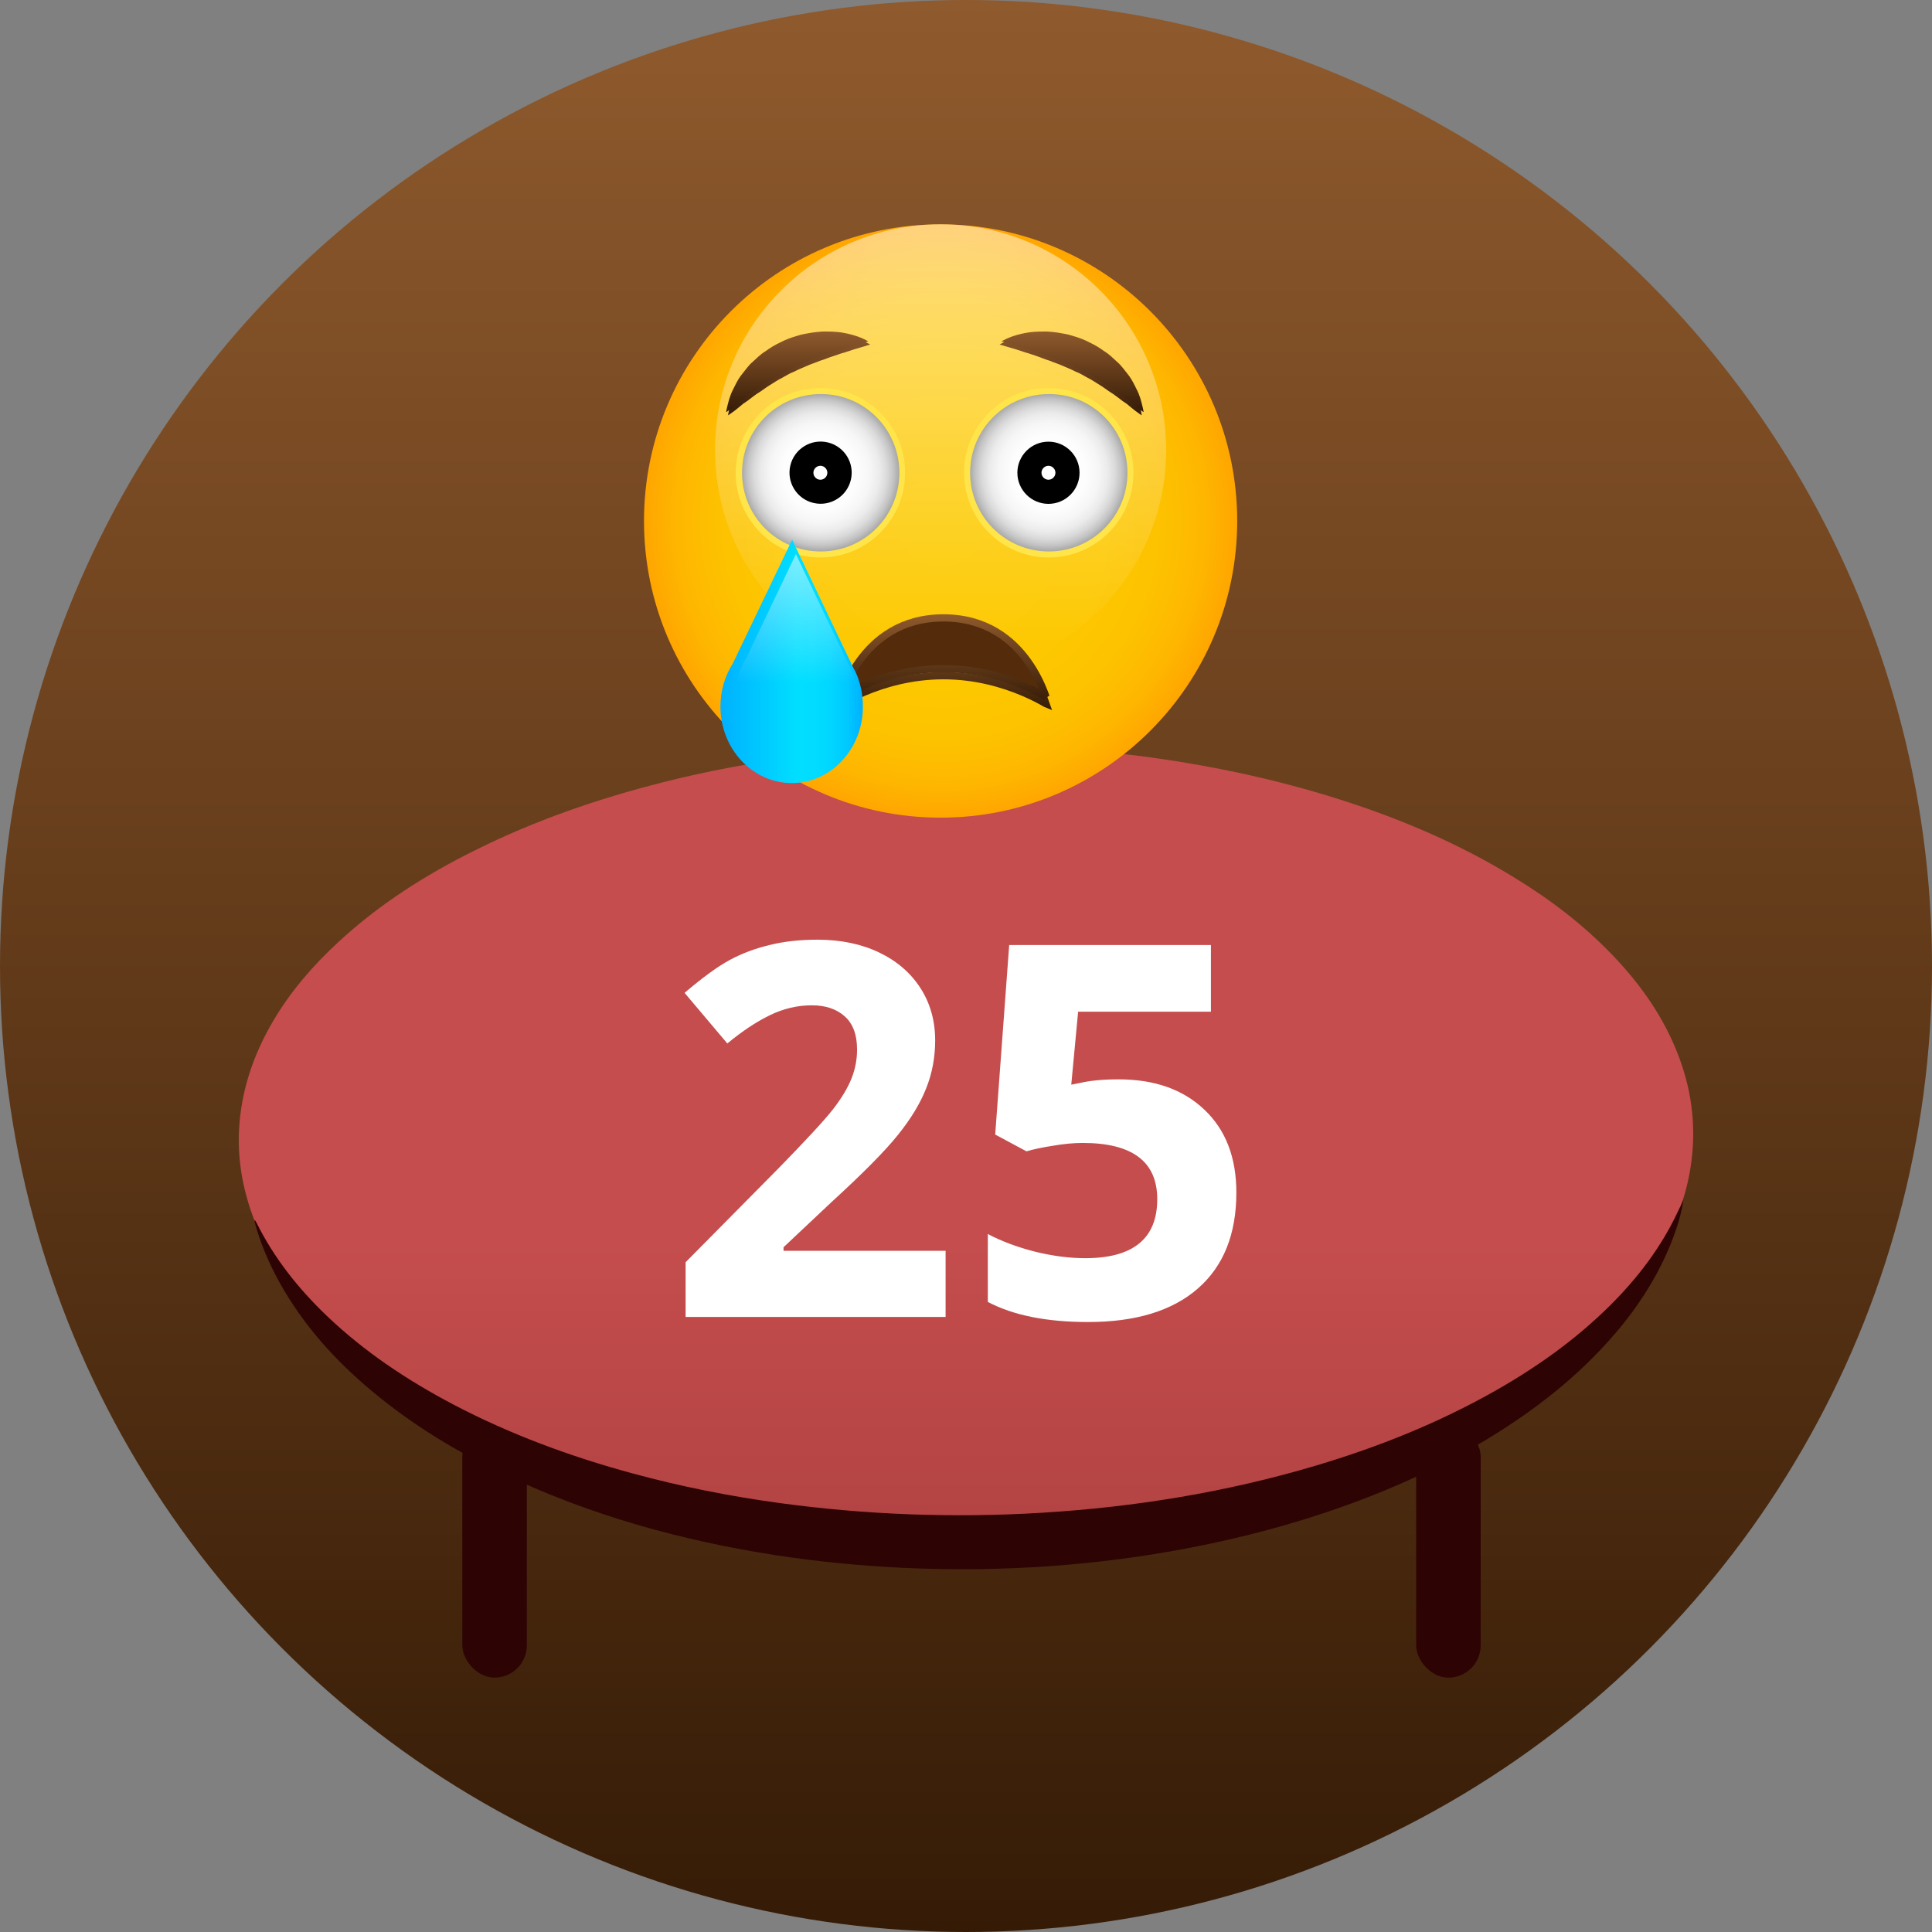<svg width="267" height="267" viewBox="0 0 267 267" fill="none" xmlns="http://www.w3.org/2000/svg">
<rect x="0" y="0" width="267" height="267" fill="#808080" stroke="none"/>
<circle cx="133.5" cy="133.5" r="133.5" fill="url(#paint0_linear)"/>
<rect x="195.71" y="196.826" width="8.92" height="35.02" rx="4.46" fill="#2E0303"/>
<rect x="63.89" y="196.826" width="8.92" height="35.02" rx="4.46" fill="url(#paint1_linear)"/>
<path d="M132.672 211.241C125.268 211.241 117.884 210.803 110.519 209.909C99.5 208.539 88.691 206.218 78.205 202.526C70.992 199.996 64.045 196.856 57.537 192.842C53.045 190.064 48.84 186.924 45.09 183.195C40.885 179.028 37.402 174.328 35.213 168.791C33.367 164.091 32.606 159.239 33.196 154.216C33.748 149.497 35.366 145.14 37.782 141.049C40.2 136.958 43.264 133.419 46.746 130.204C52.398 124.971 58.812 120.899 65.682 117.494C73.961 113.365 82.658 110.377 91.602 108.113C97.826 106.534 104.144 105.373 110.5 104.536C115.163 103.927 119.864 103.49 124.564 103.261C129.322 103.014 134.08 102.938 138.838 103.052C145.822 103.223 152.768 103.794 159.677 104.764C167.898 105.925 175.967 107.656 183.903 110.092C192.791 112.832 201.317 116.39 209.253 121.261C214.239 124.305 218.863 127.825 222.898 132.049C226.837 136.159 230.054 140.764 232.052 146.13C233.898 151.077 234.45 156.138 233.631 161.351C232.87 166.184 230.986 170.561 228.322 174.651C225.543 178.895 222.118 182.567 218.254 185.839C212.602 190.634 206.322 194.421 199.661 197.579C191.268 201.575 182.495 204.467 173.455 206.617C166.756 208.216 160 209.357 153.168 210.118C146.355 210.86 139.523 211.222 132.672 211.241Z" fill="url(#paint2_linear)"/>
<path d="M232.661 165.773C232.375 167.676 231.824 169.483 231.157 171.234C229.311 176.029 226.609 180.31 223.279 184.21C218.121 190.261 211.936 195.037 205.161 199.109C197.32 203.789 188.947 207.271 180.249 209.973C173.322 212.123 166.261 213.703 159.087 214.844C153.644 215.7 148.163 216.29 142.644 216.595C136.554 216.937 130.464 216.956 124.374 216.652C118.684 216.366 113.032 215.815 107.398 214.958C94.343 212.942 81.725 209.479 69.755 203.789C63.189 200.669 56.985 196.921 51.39 192.24C46.289 187.978 41.893 183.107 38.639 177.246C37.193 174.64 36.032 171.919 35.233 169.046C35.194 168.912 35.156 168.76 35.213 168.589C35.29 168.703 35.366 168.817 35.423 168.931C37.859 173.841 41.208 178.065 45.148 181.832C50.362 186.817 56.3 190.756 62.656 194.105C70.535 198.233 78.833 201.297 87.397 203.618C94.115 205.445 100.909 206.796 107.798 207.728C113.698 208.527 119.597 209.041 125.554 209.269C131.701 209.498 137.829 209.441 143.976 209.06C156.841 208.28 169.478 206.225 181.829 202.553C190.526 199.965 198.881 196.616 206.779 192.126C212.431 188.91 217.683 185.162 222.327 180.595C226.247 176.733 229.559 172.413 231.9 167.39C232.166 166.877 232.414 166.325 232.661 165.773Z" fill="#2E0303"/>
<path d="M130.68 182H94.75V174.441L107.652 161.398C111.473 157.484 113.969 154.777 115.141 153.277C116.312 151.754 117.156 150.348 117.672 149.059C118.188 147.77 118.445 146.434 118.445 145.051C118.445 142.988 117.871 141.453 116.723 140.445C115.598 139.438 114.086 138.934 112.188 138.934C110.195 138.934 108.262 139.391 106.387 140.305C104.512 141.219 102.555 142.52 100.516 144.207L94.609 137.211C97.141 135.055 99.238 133.531 100.902 132.641C102.566 131.75 104.383 131.07 106.352 130.602C108.32 130.109 110.523 129.863 112.961 129.863C116.172 129.863 119.008 130.449 121.469 131.621C123.93 132.793 125.84 134.434 127.199 136.543C128.559 138.652 129.238 141.066 129.238 143.785C129.238 146.152 128.816 148.379 127.973 150.465C127.152 152.527 125.863 154.648 124.105 156.828C122.371 159.008 119.301 162.113 114.895 166.145L108.285 172.367V172.859H130.68V182ZM154.586 149.164C159.555 149.164 163.504 150.559 166.434 153.348C169.387 156.137 170.863 159.957 170.863 164.809C170.863 170.551 169.094 174.969 165.555 178.062C162.016 181.156 156.953 182.703 150.367 182.703C144.648 182.703 140.031 181.777 136.516 179.926V170.539C138.367 171.523 140.523 172.332 142.984 172.965C145.445 173.574 147.777 173.879 149.98 173.879C156.613 173.879 159.93 171.16 159.93 165.723C159.93 160.543 156.496 157.953 149.629 157.953C148.387 157.953 147.016 158.082 145.516 158.34C144.016 158.574 142.797 158.832 141.859 159.113L137.535 156.793L139.469 130.602H167.348V139.812H148.996L148.047 149.902L149.277 149.656C150.707 149.328 152.477 149.164 154.586 149.164Z" fill="white"/>
<path d="M129.989 113C152.627 113 170.979 94.643 170.979 72C170.979 49.356 152.627 31 129.989 31C107.352 31 89 49.356 89 72C89 94.643 107.352 113 129.989 113Z" fill="url(#paint3_radial)"/>
<path opacity="0.5" d="M161.159 62.177C161.159 79.41 147.219 93.355 129.99 93.355C112.761 93.355 98.82 79.41 98.82 62.177C98.82 44.944 112.761 31 129.99 31C147.219 31 161.159 44.988 161.159 62.177Z" fill="url(#paint4_linear)"/>
<path d="M125.081 65.335C125.081 71.825 119.82 77.043 113.376 77.043C106.888 77.043 101.671 71.781 101.671 65.335C101.671 58.845 106.932 53.627 113.376 53.627C119.864 53.627 125.081 58.845 125.081 65.335Z" fill="#FFE549"/>
<path d="M124.292 65.336C124.292 71.344 119.426 76.211 113.42 76.211C107.414 76.211 102.548 71.344 102.548 65.336C102.548 59.329 107.414 54.461 113.42 54.461C119.382 54.417 124.292 59.285 124.292 65.336Z" fill="url(#paint5_radial)"/>
<path d="M117.588 66.306C118.131 63.995 116.698 61.682 114.388 61.139C112.079 60.596 109.766 62.029 109.223 64.34C108.68 66.65 110.113 68.963 112.422 69.506C114.732 70.049 117.045 68.616 117.588 66.306Z" fill="black"/>
<path d="M114.34 65.335C114.34 65.861 113.902 66.299 113.376 66.299C112.849 66.299 112.411 65.861 112.411 65.335C112.411 64.809 112.849 64.37 113.376 64.37C113.902 64.37 114.34 64.809 114.34 65.335Z" fill="white"/>
<path d="M156.644 65.335C156.644 71.825 151.384 77.043 144.939 77.043C138.451 77.043 133.234 71.781 133.234 65.335C133.234 58.845 138.495 53.627 144.939 53.627C151.384 53.627 156.644 58.845 156.644 65.335Z" fill="#FFE549"/>
<path d="M155.812 65.336C155.812 71.344 150.946 76.211 144.94 76.211C138.934 76.211 134.068 71.344 134.068 65.336C134.068 59.329 138.934 54.461 144.94 54.461C150.946 54.417 155.812 59.285 155.812 65.336Z" fill="url(#paint6_radial)"/>
<path d="M149.192 65.335C149.192 67.703 147.263 69.633 144.895 69.633C142.528 69.633 140.599 67.703 140.599 65.335C140.599 62.968 142.528 61.038 144.895 61.038C147.263 61.038 149.192 62.968 149.192 65.335Z" fill="black"/>
<path d="M145.86 65.335C145.86 65.861 145.422 66.299 144.896 66.299C144.37 66.299 143.931 65.861 143.931 65.335C143.931 64.809 144.37 64.37 144.896 64.37C145.422 64.37 145.86 64.809 145.86 65.335Z" fill="white"/>
<path d="M138.143 47.618C138.143 47.618 138.494 47.399 139.108 47.136C139.722 46.873 140.686 46.566 141.826 46.39C142.396 46.303 143.053 46.259 143.711 46.259C144.368 46.215 145.114 46.303 145.815 46.39C146.56 46.522 147.306 46.609 148.051 46.873C148.796 47.092 149.541 47.355 150.287 47.75C151.032 48.1 151.69 48.495 152.347 48.977C153.005 49.372 153.575 49.942 154.145 50.468C154.714 50.951 155.109 51.565 155.547 52.091C155.986 52.617 156.293 53.187 156.556 53.713C156.819 54.239 157.082 54.722 157.213 55.16C157.389 55.599 157.476 56.037 157.564 56.344C157.739 57.002 157.783 57.397 157.783 57.397C157.783 57.397 157.432 57.177 156.906 56.783C156.643 56.563 156.337 56.344 155.986 56.037C155.679 55.73 155.197 55.511 154.802 55.16C154.364 54.853 153.969 54.503 153.443 54.196C152.961 53.889 152.479 53.494 151.953 53.187C151.427 52.88 150.9 52.485 150.331 52.222C149.761 51.915 149.235 51.565 148.621 51.345C148.051 51.038 147.437 50.819 146.867 50.556C146.297 50.293 145.684 50.117 145.07 49.854C144.456 49.679 143.886 49.416 143.36 49.24C142.79 49.065 142.264 48.846 141.738 48.714C140.73 48.364 139.853 48.1 139.195 47.925C138.538 47.706 138.143 47.618 138.143 47.618Z" fill="url(#paint7_linear)"/>
<path d="M138.406 47.18C138.406 47.18 138.757 46.96 139.37 46.697C139.984 46.434 140.949 46.127 142.088 45.952C142.658 45.864 143.316 45.82 143.974 45.82C144.631 45.776 145.376 45.864 146.078 45.952C146.823 46.083 147.568 46.171 148.314 46.434C149.059 46.653 149.804 46.916 150.549 47.311C151.295 47.662 151.952 48.057 152.61 48.539C153.267 48.934 153.837 49.504 154.407 50.03C154.977 50.512 155.372 51.126 155.81 51.652C156.248 52.178 156.555 52.749 156.818 53.275C157.081 53.801 157.344 54.283 157.476 54.722C157.651 55.16 157.739 55.599 157.827 55.906C158.002 56.563 158.046 56.958 158.046 56.958C158.046 56.958 157.695 56.739 157.169 56.344C156.906 56.125 156.599 55.906 156.248 55.599C155.942 55.292 155.459 55.073 155.065 54.722C154.626 54.415 154.232 54.064 153.706 53.757C153.224 53.45 152.741 53.056 152.215 52.749C151.689 52.442 151.163 52.047 150.593 51.784C150.023 51.477 149.497 51.126 148.883 50.907C148.314 50.6 147.7 50.381 147.13 50.118C146.56 49.855 145.946 49.679 145.333 49.416C144.719 49.241 144.149 48.977 143.623 48.802C143.053 48.627 142.527 48.407 142.001 48.276C140.992 47.925 140.116 47.662 139.458 47.487C138.801 47.267 138.406 47.18 138.406 47.18Z" fill="url(#paint8_linear)"/>
<path d="M120.258 47.618C120.258 47.618 119.907 47.399 119.294 47.136C118.68 46.873 117.715 46.566 116.576 46.39C116.006 46.303 115.348 46.259 114.69 46.259C114.033 46.215 113.288 46.303 112.586 46.39C111.841 46.522 111.096 46.609 110.35 46.873C109.605 47.092 108.86 47.355 108.115 47.75C107.369 48.1 106.712 48.495 106.054 48.977C105.397 49.372 104.827 49.942 104.257 50.468C103.687 50.951 103.292 51.565 102.854 52.091C102.416 52.617 102.109 53.187 101.846 53.713C101.583 54.239 101.32 54.722 101.188 55.16C101.013 55.599 100.925 56.037 100.837 56.344C100.662 57.002 100.618 57.397 100.618 57.397C100.618 57.397 100.969 57.177 101.495 56.783C101.758 56.563 102.065 56.344 102.416 56.037C102.722 55.73 103.205 55.511 103.599 55.16C104.038 54.853 104.432 54.503 104.958 54.196C105.44 53.889 105.923 53.494 106.449 53.187C106.975 52.88 107.501 52.485 108.071 52.222C108.641 51.915 109.167 51.565 109.781 51.345C110.35 51.038 110.964 50.819 111.534 50.556C112.104 50.293 112.718 50.117 113.331 49.854C113.945 49.679 114.515 49.416 115.085 49.24C115.655 49.065 116.181 48.846 116.707 48.714C117.715 48.364 118.592 48.1 119.25 47.925C119.907 47.706 120.258 47.618 120.258 47.618Z" fill="url(#paint9_linear)"/>
<path d="M119.995 47.181C119.995 47.181 119.644 46.961 119.03 46.698C118.416 46.435 117.452 46.128 116.312 45.953C115.742 45.865 115.085 45.821 114.427 45.821C113.769 45.777 113.024 45.865 112.323 45.953C111.578 46.084 110.832 46.172 110.087 46.435C109.342 46.654 108.596 46.917 107.851 47.312C107.106 47.663 106.448 48.058 105.791 48.54C105.133 48.935 104.563 49.505 103.993 50.031C103.423 50.513 103.029 51.127 102.591 51.653C102.152 52.179 101.845 52.75 101.582 53.276C101.319 53.802 101.056 54.284 100.925 54.723C100.749 55.161 100.662 55.6 100.574 55.907C100.399 56.565 100.355 56.959 100.355 56.959C100.355 56.959 100.705 56.74 101.232 56.345C101.495 56.126 101.801 55.907 102.152 55.6C102.459 55.293 102.941 55.074 103.336 54.723C103.774 54.416 104.169 54.065 104.695 53.758C105.177 53.451 105.659 53.056 106.185 52.749C106.711 52.443 107.237 52.048 107.807 51.785C108.377 51.478 108.903 51.127 109.517 50.908C110.087 50.601 110.701 50.382 111.271 50.118C111.841 49.855 112.454 49.68 113.068 49.417C113.682 49.242 114.252 48.978 114.822 48.803C115.392 48.628 115.918 48.408 116.444 48.277C117.452 47.926 118.329 47.663 118.986 47.487C119.644 47.268 119.995 47.181 119.995 47.181Z" fill="url(#paint10_linear)"/>
<path d="M144.56 97.262C144.558 97.261 144.557 97.26 144.555 97.259C143.815 96.827 142.739 96.252 141.384 95.678C138.678 94.531 134.852 93.38 130.383 93.38C125.914 93.38 122.088 94.531 119.381 95.678C118.027 96.252 116.951 96.827 116.21 97.259C116.209 97.26 116.208 97.261 116.206 97.262C116.274 97.065 116.353 96.849 116.442 96.617C116.886 95.469 117.6 93.941 118.685 92.416C120.849 89.374 124.471 86.356 130.383 86.356C136.295 86.356 139.917 89.374 142.081 92.416C143.165 93.941 143.88 95.469 144.324 96.617C144.413 96.849 144.492 97.065 144.56 97.262Z" fill="#FFE549" stroke="url(#paint11_linear)"/>
<path d="M144.56 96.298C144.559 96.297 144.557 96.296 144.556 96.295C143.816 95.863 142.739 95.288 141.385 94.714C138.679 93.567 134.852 92.416 130.383 92.416C125.915 92.416 122.088 93.567 119.382 94.714C118.028 95.288 116.951 95.863 116.211 96.295C116.21 96.296 116.208 96.297 116.207 96.298C116.275 96.101 116.353 95.885 116.443 95.653C116.886 94.505 117.601 92.977 118.686 91.452C120.849 88.41 124.471 85.392 130.383 85.392C136.296 85.392 139.917 88.41 142.081 91.452C143.166 92.977 143.881 94.505 144.324 95.653C144.414 95.885 144.492 96.101 144.56 96.298Z" fill="#542C0B" stroke="url(#paint12_linear)"/>
<path d="M118.504 93.486C118.329 93.048 118.153 92.653 117.934 92.302L109.473 74.587L101.275 91.688C100.179 93.399 99.565 95.46 99.565 97.652C99.565 103.484 103.993 108.22 109.429 108.22C114.865 108.22 119.293 103.44 119.249 97.608C119.249 96.161 118.986 94.758 118.504 93.486Z" fill="url(#paint13_linear)"/>
<path opacity="0.5" d="M117.618 92.54C117.486 92.189 117.311 91.838 117.135 91.531L109.99 76.578L103.107 91.005C102.186 92.452 101.66 94.162 101.66 96.048C101.66 100.959 105.386 104.949 109.99 104.949C114.593 104.949 118.275 100.915 118.275 96.004C118.275 94.776 118.056 93.592 117.618 92.54Z" fill="url(#paint14_linear)"/>
<defs>
<linearGradient id="paint0_linear" x1="133.5" y1="0" x2="133.5" y2="267" gradientUnits="userSpaceOnUse">
<stop stop-color="#8F5A2D"/>
<stop offset="1" stop-color="#351B06"/>
</linearGradient>
<linearGradient id="paint1_linear" x1="68.35" y1="196.826" x2="68.35" y2="231.846" gradientUnits="userSpaceOnUse">
<stop offset="1" stop-color="#2E0303"/>
<stop offset="1" stop-color="#DADADA" stop-opacity="0.2"/>
</linearGradient>
<linearGradient id="paint2_linear" x1="133.5" y1="103" x2="133.5" y2="211.241" gradientUnits="userSpaceOnUse">
<stop offset="0.63" stop-color="#C54D4D"/>
<stop offset="1" stop-color="#B34343"/>
</linearGradient>
<radialGradient id="paint3_radial" cx="0" cy="0" r="1" gradientUnits="userSpaceOnUse" gradientTransform="translate(129.999 72.019) scale(40.989 41)">
<stop offset="0.017" stop-color="#FDCA00"/>
<stop offset="0.56" stop-color="#FDC800"/>
<stop offset="0.755" stop-color="#FDC100"/>
<stop offset="0.894" stop-color="#FEB600"/>
<stop offset="1" stop-color="#FFA600"/>
</radialGradient>
<linearGradient id="paint4_linear" x1="129.999" y1="29.96" x2="129.999" y2="89.602" gradientUnits="userSpaceOnUse">
<stop stop-color="white"/>
<stop offset="1" stop-color="white" stop-opacity="0"/>
</linearGradient>
<radialGradient id="paint5_radial" cx="0" cy="0" r="1" gradientUnits="userSpaceOnUse" gradientTransform="translate(113.39 65.321) scale(10.889 10.892)">
<stop offset="0.017" stop-color="white"/>
<stop offset="0.472" stop-color="#FDFDFD"/>
<stop offset="0.635" stop-color="#F6F6F6"/>
<stop offset="0.752" stop-color="#EBEBEB"/>
<stop offset="0.846" stop-color="#DADADA"/>
<stop offset="0.926" stop-color="#C4C4C4"/>
<stop offset="0.997" stop-color="#A9A9A9"/>
<stop offset="1" stop-color="#A8A8A8"/>
</radialGradient>
<radialGradient id="paint6_radial" cx="0" cy="0" r="1" gradientUnits="userSpaceOnUse" gradientTransform="translate(144.915 65.321) scale(10.889 10.892)">
<stop offset="0.017" stop-color="white"/>
<stop offset="0.472" stop-color="#FDFDFD"/>
<stop offset="0.635" stop-color="#F6F6F6"/>
<stop offset="0.752" stop-color="#EBEBEB"/>
<stop offset="0.846" stop-color="#DADADA"/>
<stop offset="0.926" stop-color="#C4C4C4"/>
<stop offset="0.997" stop-color="#A9A9A9"/>
<stop offset="1" stop-color="#A8A8A8"/>
</radialGradient>
<linearGradient id="paint7_linear" x1="147.963" y1="46.247" x2="147.963" y2="57.397" gradientUnits="userSpaceOnUse">
<stop stop-color="#8F5A2D"/>
<stop offset="1" stop-color="#351B06"/>
</linearGradient>
<linearGradient id="paint8_linear" x1="148.226" y1="45.809" x2="148.226" y2="56.958" gradientUnits="userSpaceOnUse">
<stop stop-color="#8F5A2D"/>
<stop offset="1" stop-color="#351B06"/>
</linearGradient>
<linearGradient id="paint9_linear" x1="110.438" y1="46.247" x2="110.438" y2="57.397" gradientUnits="userSpaceOnUse">
<stop stop-color="#8F5A2D"/>
<stop offset="1" stop-color="#351B06"/>
</linearGradient>
<linearGradient id="paint10_linear" x1="110.175" y1="45.81" x2="110.175" y2="56.959" gradientUnits="userSpaceOnUse">
<stop stop-color="#8F5A2D"/>
<stop offset="1" stop-color="#351B06"/>
</linearGradient>
<linearGradient id="paint11_linear" x1="130.383" y1="85.856" x2="130.383" y2="98.397" gradientUnits="userSpaceOnUse">
<stop stop-color="#8F5A2D"/>
<stop offset="1" stop-color="#351B06"/>
</linearGradient>
<linearGradient id="paint12_linear" x1="130.383" y1="84.892" x2="130.383" y2="97.433" gradientUnits="userSpaceOnUse">
<stop stop-color="#8F5A2D"/>
<stop offset="1" stop-color="#351B06"/>
</linearGradient>
<linearGradient id="paint13_linear" x1="99.551" y1="91.388" x2="119.269" y2="91.388" gradientUnits="userSpaceOnUse">
<stop stop-color="#00B1FF"/>
<stop offset="0.53" stop-color="#00DEFF"/>
<stop offset="0.643" stop-color="#02DDFF"/>
<stop offset="0.764" stop-color="#00D7FF"/>
<stop offset="0.888" stop-color="#00C9FF"/>
<stop offset="1" stop-color="#00B1FF"/>
</linearGradient>
<linearGradient id="paint14_linear" x1="109.97" y1="76.272" x2="109.97" y2="94.361" gradientUnits="userSpaceOnUse">
<stop stop-color="white"/>
<stop offset="1" stop-color="white" stop-opacity="0"/>
</linearGradient>
</defs>
</svg>
